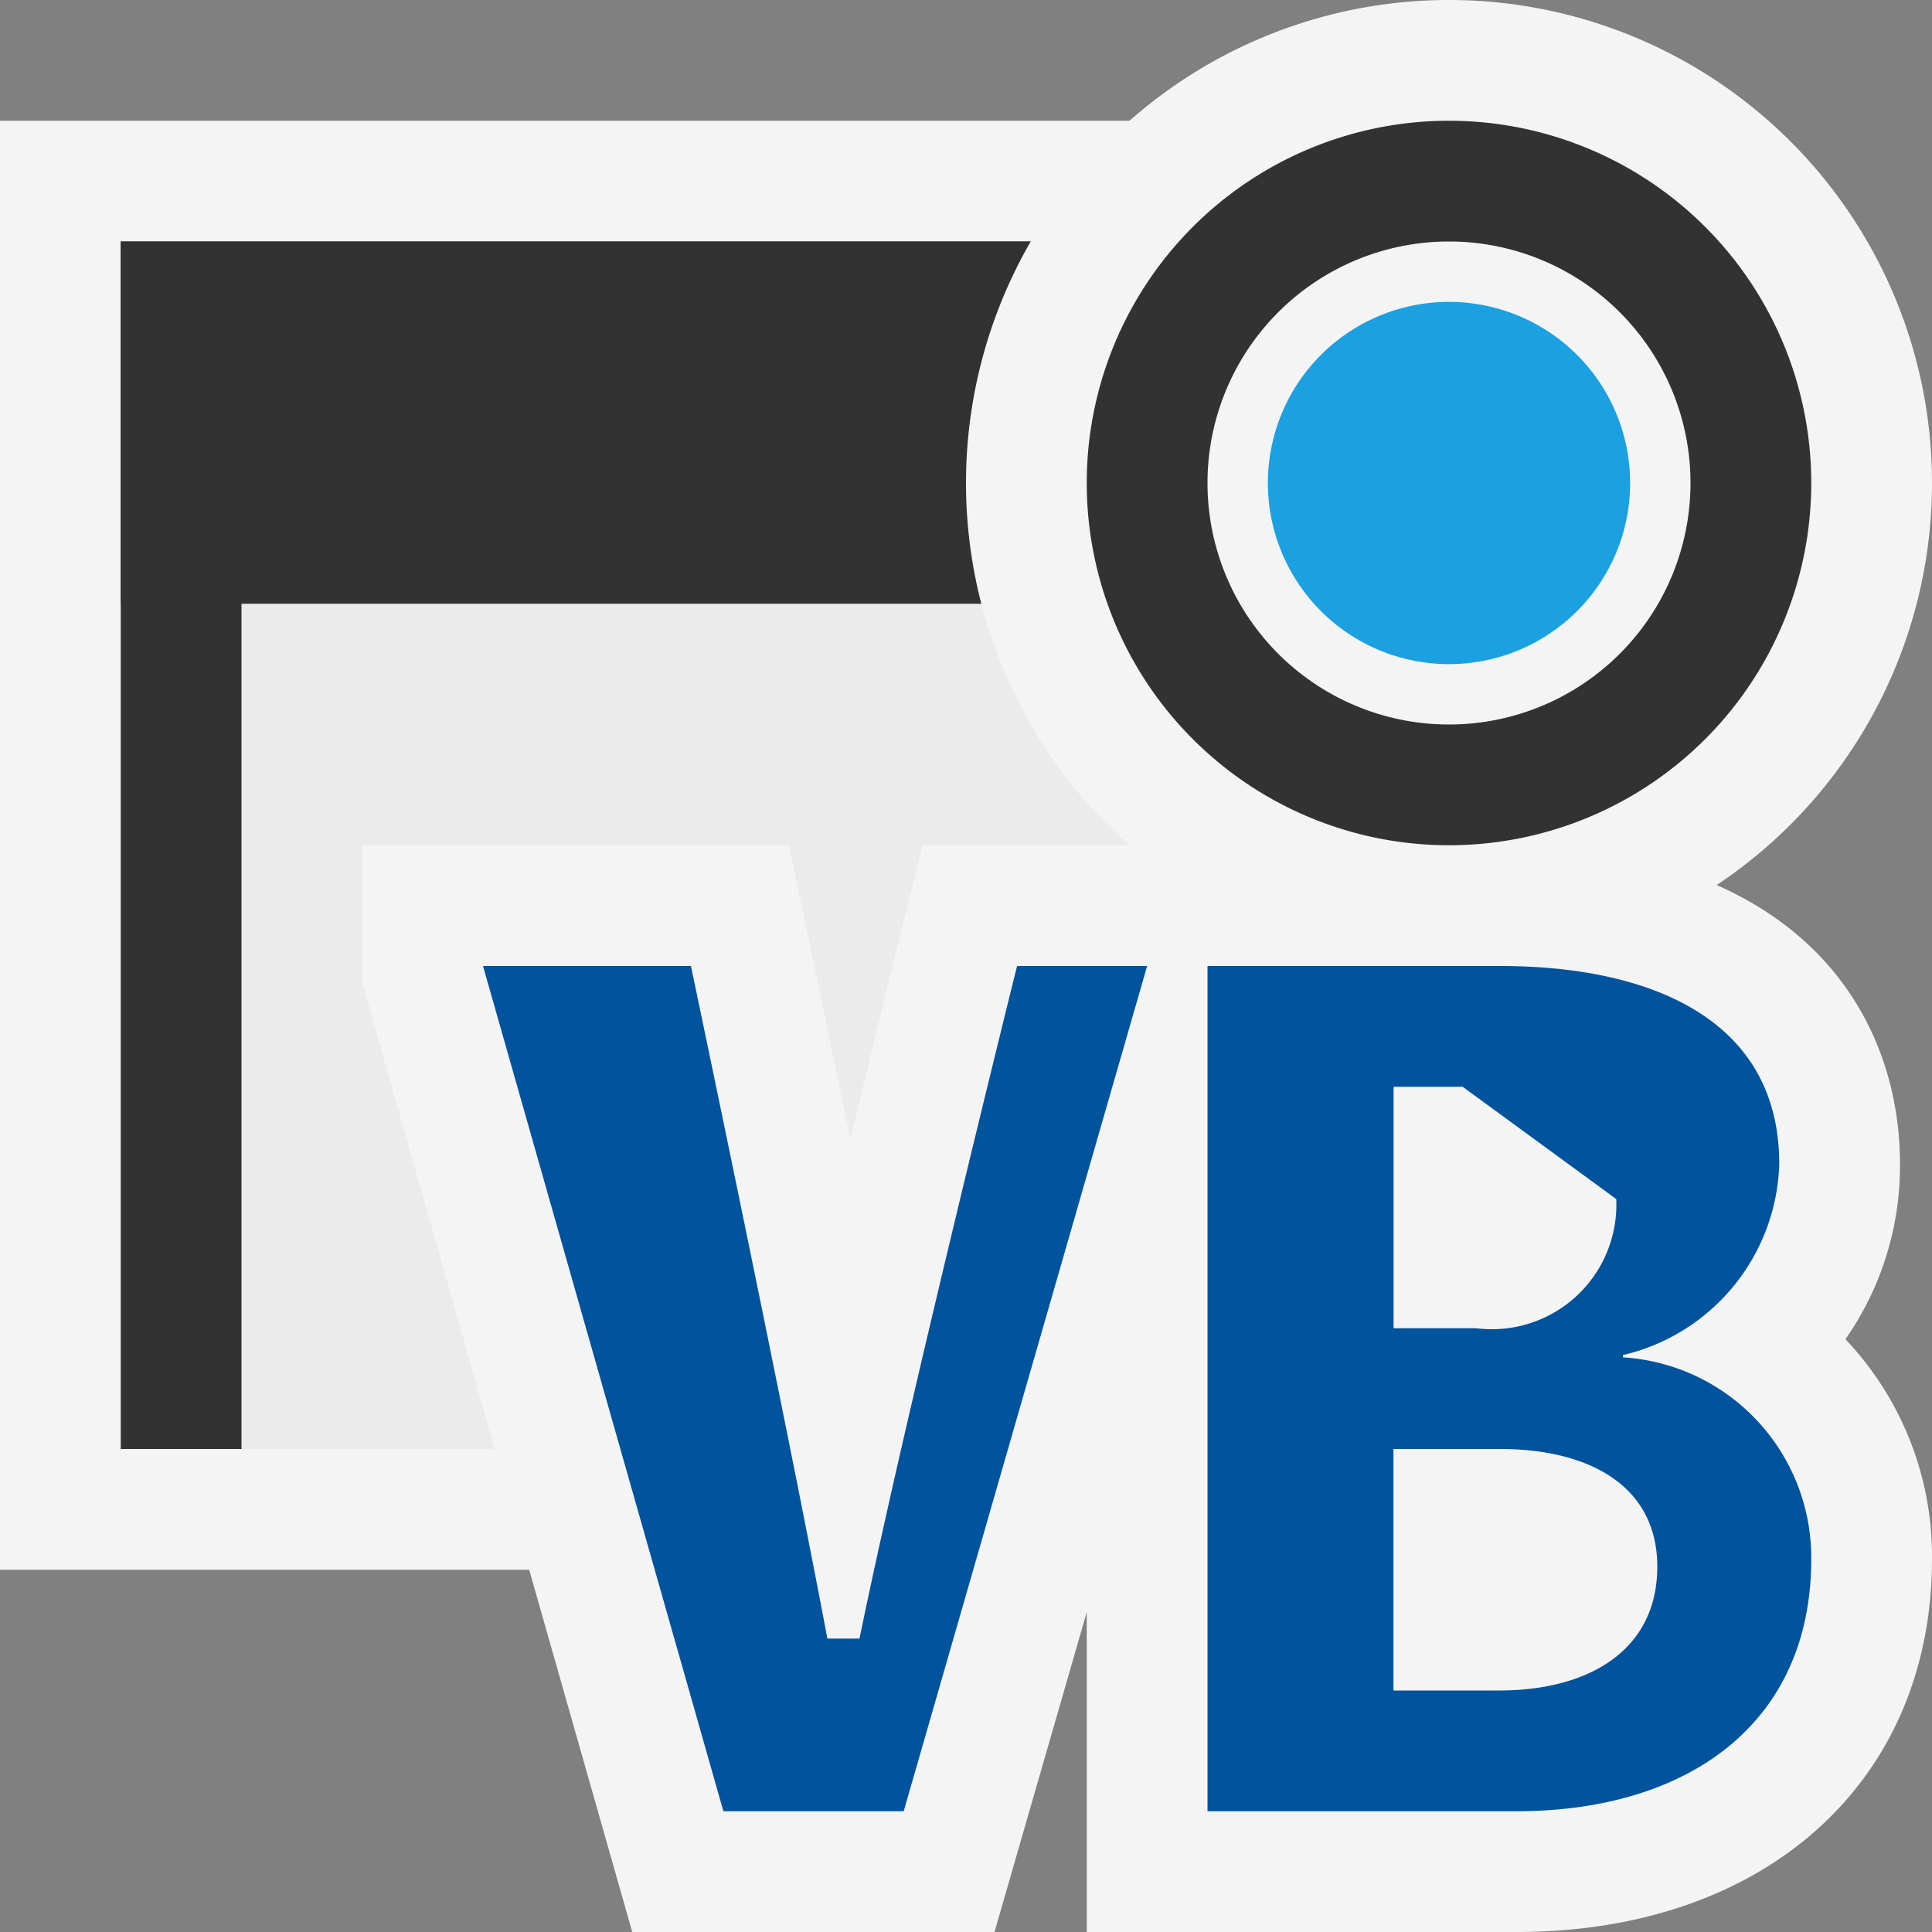 <svg ti:v="1" width="16" height="16" viewBox="0 0 16 16" xmlns="http://www.w3.org/2000/svg" xmlns:ti="urn:schemas-jetbrains-com:tisvg"><rect x="0" y="0" width="16" height="16" fill="#808080" stroke="none"/><rect id="frame" width="16" height="16" fill="none"/><path d="M0 1h14v12H0z" fill="#F4F4F4"/><path d="M1 2h12v10H1z" fill="#323232"/><path d="M1 2h12v3H1z" fill="#323232"/><path d="M2 5h11v7H2z" fill="#EBEBEB"/><path d="M15.735 9.64c0-1.276-.87-2.64-3.312-2.64H7.642l-.189.758c-.016.065-.189.758-.411 1.676C6.847 8.491 6.534 7 6.534 7H3v1.14L5.236 16h3L9 13.351V16h3.558C14.617 16 16 14.758 16 12.911a2.609 2.609 0 0 0-.717-1.82c.297-.425.455-.932.452-1.451zm0 0" fill="#F4F4F4"/><path d="M9.5 8l-2.016 7H5.991L4 8h1.722s.778 3.7 1.13 5.57h.266C7.5 11.706 8.423 8 8.423 8zm5.5 4.911C15 14.289 13.961 15 12.558 15H10V8h2.423c1.221 0 2.312.425 2.312 1.64a1.676 1.676 0 0 1-1.295 1.582v.019a1.663 1.663 0 0 1 1.56 1.67zM11.541 11h.685a1.031 1.031 0 0 0 1.159-1.07L12.113 9h-.572zm2.184 1.974c0-.671-.568-.974-1.3-.974h-.885v2h.874c.748 0 1.311-.335 1.311-1.026zm0 0" fill="#00539C"/><path d="M16 4a4 4 0 1 1-8 0 4 4 0 0 1 8 0z" fill="#F4F4F4"/><path d="M15 4a3 3 0 1 1-6 0 3 3 0 0 1 6 0z" fill="#323232"/><path d="M14 4a2 2 0 1 1-4 0 2 2 0 0 1 4 0z" fill="#F4F4F4"/><path d="M13.5 4a1.5 1.5 0 1 1-3 0 1.5 1.5 0 0 1 3 0z" fill="#1BA1E2"/></svg>